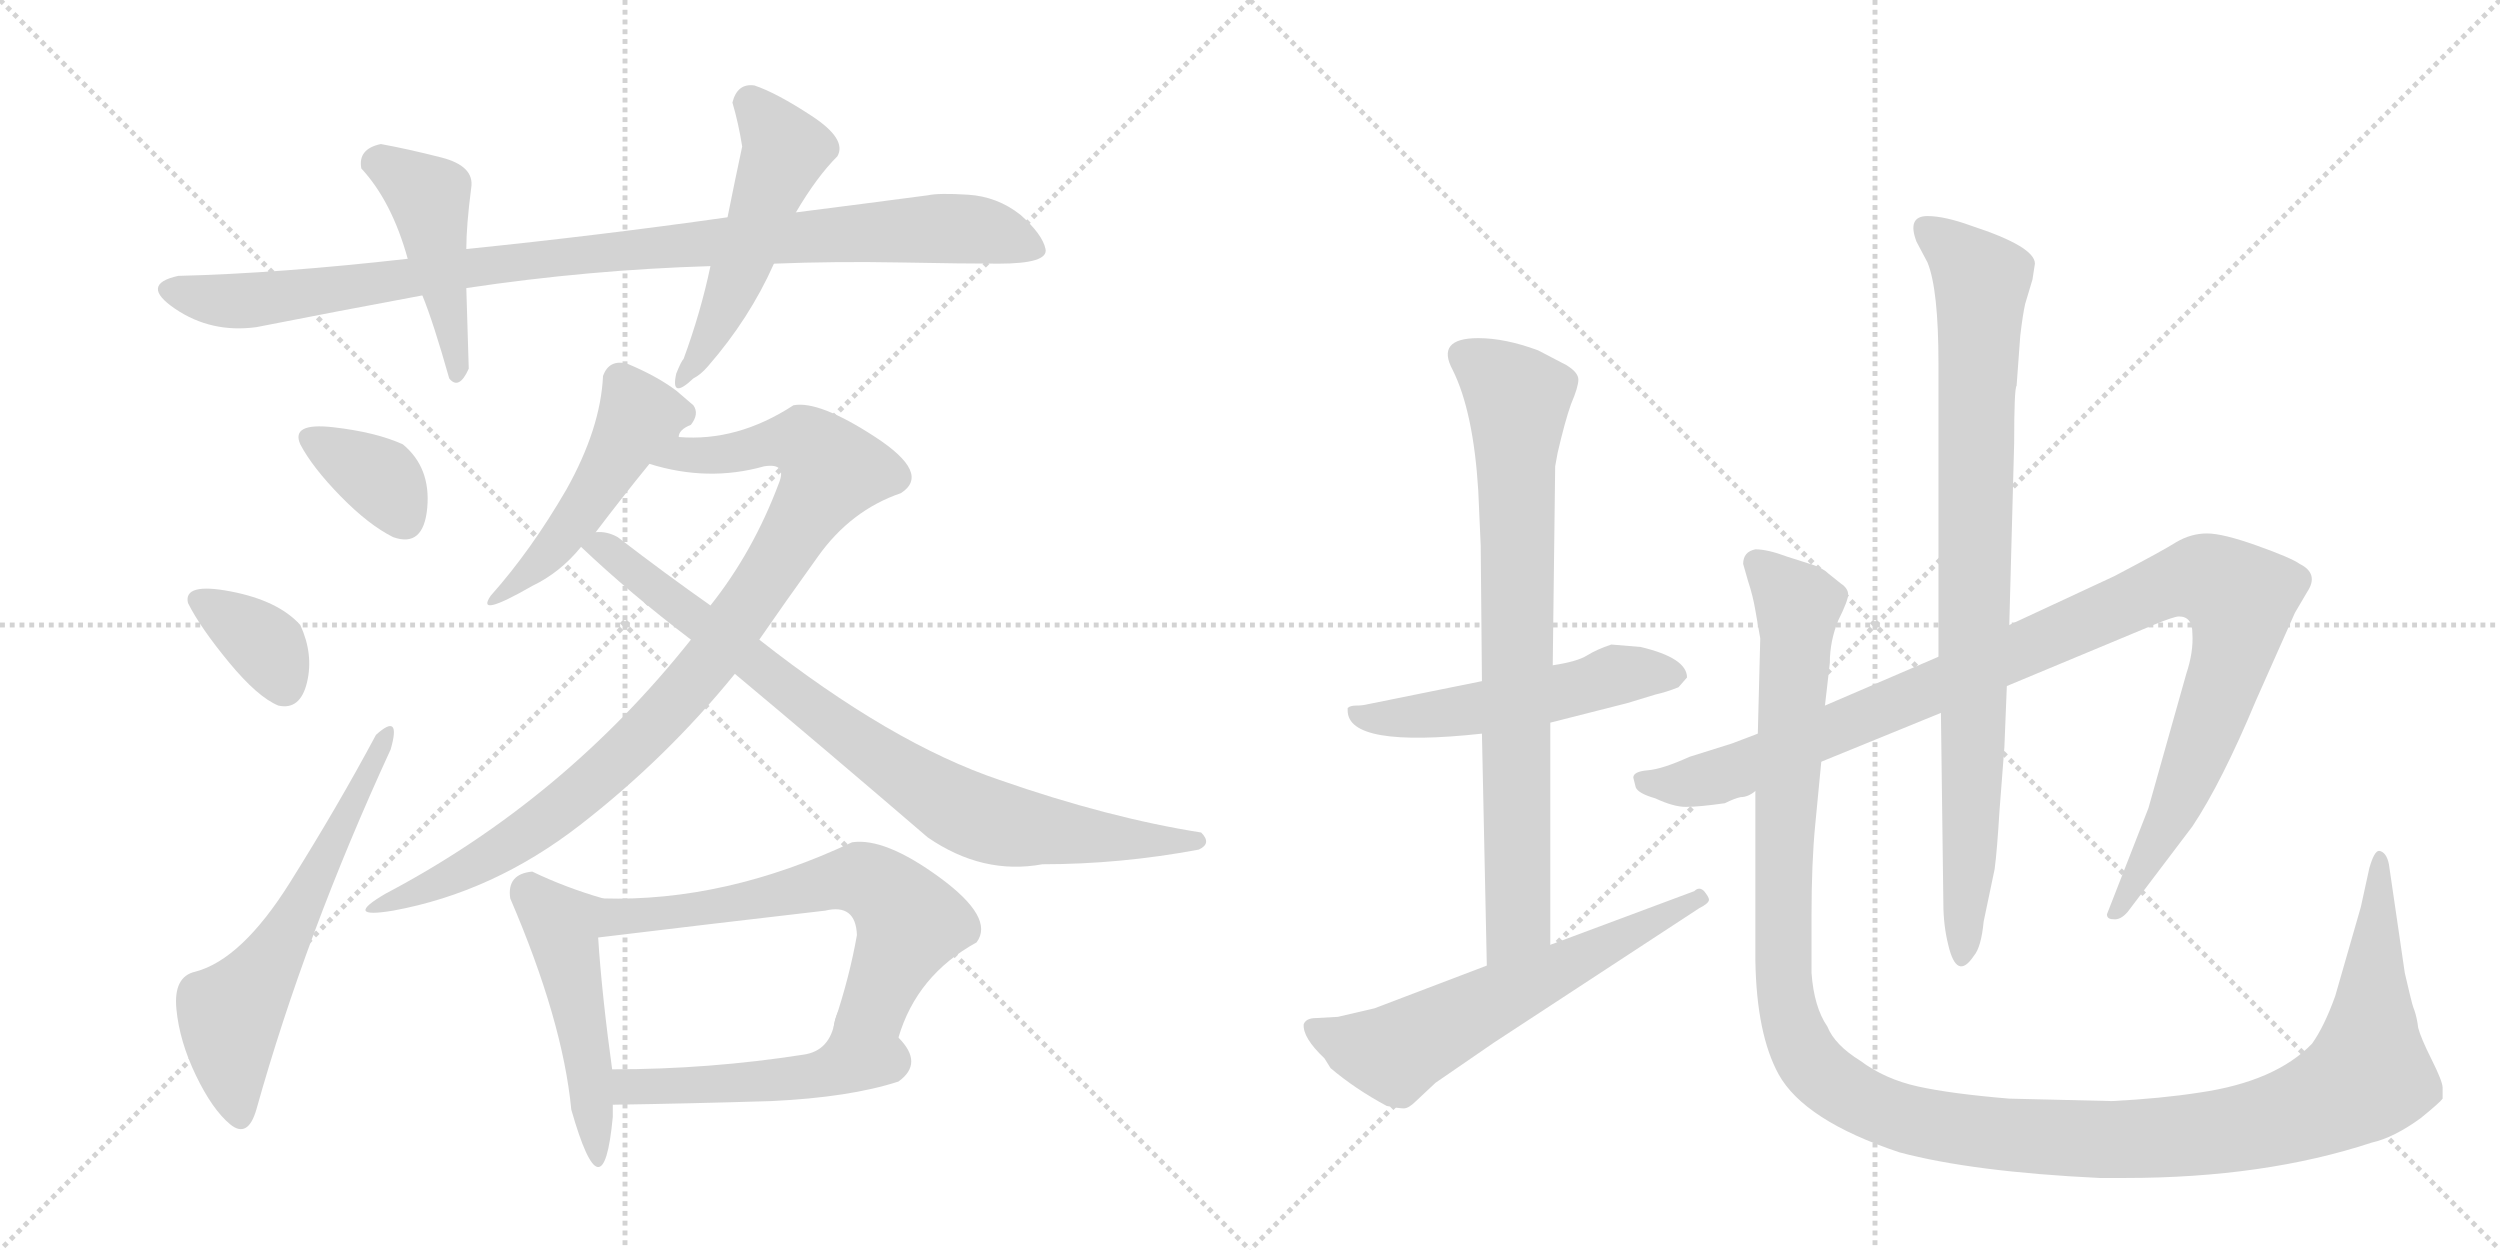 <svg version="1.1" viewBox="0 0 2048 1024" xmlns="http://www.w3.org/2000/svg">
  <g stroke="lightgray" stroke-dasharray="1,1" stroke-width="1" transform="scale(4, 4)">
    <line x1="0" y1="0" x2="256" y2="256"></line>
    <line x1="256" y1="0" x2="0" y2="256"></line>
    <line x1="128" y1="0" x2="128" y2="256"></line>
    <line x1="0" y1="128" x2="256" y2="128"></line>
    <line x1="256" y1="0" x2="512" y2="256"></line>
    <line x1="512" y1="0" x2="256" y2="256"></line>
    <line x1="384" y1="0" x2="384" y2="256"></line>
    <line x1="256" y1="128" x2="512" y2="128"></line>
  </g>
<g transform="scale(1, -1) translate(0, -850)">
   <style type="text/css">
    @keyframes keyframes0 {
      from {
       stroke: black;
       stroke-dashoffset: 965;
       stroke-width: 128;
       }
       76% {
       animation-timing-function: step-end;
       stroke: black;
       stroke-dashoffset: 0;
       stroke-width: 128;
       }
       to {
       stroke: black;
       stroke-width: 1024;
       }
       }
       #make-me-a-hanzi-animation-0 {
         animation: keyframes0 1.035s both;
         animation-delay: 0s;
         animation-timing-function: linear;
       }
    @keyframes keyframes1 {
      from {
       stroke: black;
       stroke-dashoffset: 450;
       stroke-width: 128;
       }
       59% {
       animation-timing-function: step-end;
       stroke: black;
       stroke-dashoffset: 0;
       stroke-width: 128;
       }
       to {
       stroke: black;
       stroke-width: 1024;
       }
       }
       #make-me-a-hanzi-animation-1 {
         animation: keyframes1 0.616s both;
         animation-delay: 1.035s;
         animation-timing-function: linear;
       }
    @keyframes keyframes2 {
      from {
       stroke: black;
       stroke-dashoffset: 501;
       stroke-width: 128;
       }
       62% {
       animation-timing-function: step-end;
       stroke: black;
       stroke-dashoffset: 0;
       stroke-width: 128;
       }
       to {
       stroke: black;
       stroke-width: 1024;
       }
       }
       #make-me-a-hanzi-animation-2 {
         animation: keyframes2 0.658s both;
         animation-delay: 1.652s;
         animation-timing-function: linear;
       }
    @keyframes keyframes3 {
      from {
       stroke: black;
       stroke-dashoffset: 353;
       stroke-width: 128;
       }
       53% {
       animation-timing-function: step-end;
       stroke: black;
       stroke-dashoffset: 0;
       stroke-width: 128;
       }
       to {
       stroke: black;
       stroke-width: 1024;
       }
       }
       #make-me-a-hanzi-animation-3 {
         animation: keyframes3 0.537s both;
         animation-delay: 2.309s;
         animation-timing-function: linear;
       }
    @keyframes keyframes4 {
      from {
       stroke: black;
       stroke-dashoffset: 355;
       stroke-width: 128;
       }
       54% {
       animation-timing-function: step-end;
       stroke: black;
       stroke-dashoffset: 0;
       stroke-width: 128;
       }
       to {
       stroke: black;
       stroke-width: 1024;
       }
       }
       #make-me-a-hanzi-animation-4 {
         animation: keyframes4 0.539s both;
         animation-delay: 2.847s;
         animation-timing-function: linear;
       }
    @keyframes keyframes5 {
      from {
       stroke: black;
       stroke-dashoffset: 599;
       stroke-width: 128;
       }
       66% {
       animation-timing-function: step-end;
       stroke: black;
       stroke-dashoffset: 0;
       stroke-width: 128;
       }
       to {
       stroke: black;
       stroke-width: 1024;
       }
       }
       #make-me-a-hanzi-animation-5 {
         animation: keyframes5 0.737s both;
         animation-delay: 3.385s;
         animation-timing-function: linear;
       }
    @keyframes keyframes6 {
      from {
       stroke: black;
       stroke-dashoffset: 489;
       stroke-width: 128;
       }
       61% {
       animation-timing-function: step-end;
       stroke: black;
       stroke-dashoffset: 0;
       stroke-width: 128;
       }
       to {
       stroke: black;
       stroke-width: 1024;
       }
       }
       #make-me-a-hanzi-animation-6 {
         animation: keyframes6 0.648s both;
         animation-delay: 4.123s;
         animation-timing-function: linear;
       }
    @keyframes keyframes7 {
      from {
       stroke: black;
       stroke-dashoffset: 918;
       stroke-width: 128;
       }
       75% {
       animation-timing-function: step-end;
       stroke: black;
       stroke-dashoffset: 0;
       stroke-width: 128;
       }
       to {
       stroke: black;
       stroke-width: 1024;
       }
       }
       #make-me-a-hanzi-animation-7 {
         animation: keyframes7 0.997s both;
         animation-delay: 4.771s;
         animation-timing-function: linear;
       }
    @keyframes keyframes8 {
      from {
       stroke: black;
       stroke-dashoffset: 822;
       stroke-width: 128;
       }
       73% {
       animation-timing-function: step-end;
       stroke: black;
       stroke-dashoffset: 0;
       stroke-width: 128;
       }
       to {
       stroke: black;
       stroke-width: 1024;
       }
       }
       #make-me-a-hanzi-animation-8 {
         animation: keyframes8 0.919s both;
         animation-delay: 5.768s;
         animation-timing-function: linear;
       }
    @keyframes keyframes9 {
      from {
       stroke: black;
       stroke-dashoffset: 475;
       stroke-width: 128;
       }
       61% {
       animation-timing-function: step-end;
       stroke: black;
       stroke-dashoffset: 0;
       stroke-width: 128;
       }
       to {
       stroke: black;
       stroke-width: 1024;
       }
       }
       #make-me-a-hanzi-animation-9 {
         animation: keyframes9 0.637s both;
         animation-delay: 6.687s;
         animation-timing-function: linear;
       }
    @keyframes keyframes10 {
      from {
       stroke: black;
       stroke-dashoffset: 625;
       stroke-width: 128;
       }
       67% {
       animation-timing-function: step-end;
       stroke: black;
       stroke-dashoffset: 0;
       stroke-width: 128;
       }
       to {
       stroke: black;
       stroke-width: 1024;
       }
       }
       #make-me-a-hanzi-animation-10 {
         animation: keyframes10 0.759s both;
         animation-delay: 7.323s;
         animation-timing-function: linear;
       }
    @keyframes keyframes11 {
      from {
       stroke: black;
       stroke-dashoffset: 484;
       stroke-width: 128;
       }
       61% {
       animation-timing-function: step-end;
       stroke: black;
       stroke-dashoffset: 0;
       stroke-width: 128;
       }
       to {
       stroke: black;
       stroke-width: 1024;
       }
       }
       #make-me-a-hanzi-animation-11 {
         animation: keyframes11 0.644s both;
         animation-delay: 8.082s;
         animation-timing-function: linear;
       }
    @keyframes keyframes12 {
      from {
       stroke: black;
       stroke-dashoffset: 526;
       stroke-width: 128;
       }
       63% {
       animation-timing-function: step-end;
       stroke: black;
       stroke-dashoffset: 0;
       stroke-width: 128;
       }
       to {
       stroke: black;
       stroke-width: 1024;
       }
       }
       #make-me-a-hanzi-animation-12 {
         animation: keyframes12 0.678s both;
         animation-delay: 8.726s;
         animation-timing-function: linear;
       }
    @keyframes keyframes13 {
      from {
       stroke: black;
       stroke-dashoffset: 773;
       stroke-width: 128;
       }
       72% {
       animation-timing-function: step-end;
       stroke: black;
       stroke-dashoffset: 0;
       stroke-width: 128;
       }
       to {
       stroke: black;
       stroke-width: 1024;
       }
       }
       #make-me-a-hanzi-animation-13 {
         animation: keyframes13 0.879s both;
         animation-delay: 9.404s;
         animation-timing-function: linear;
       }
    @keyframes keyframes14 {
      from {
       stroke: black;
       stroke-dashoffset: 606;
       stroke-width: 128;
       }
       66% {
       animation-timing-function: step-end;
       stroke: black;
       stroke-dashoffset: 0;
       stroke-width: 128;
       }
       to {
       stroke: black;
       stroke-width: 1024;
       }
       }
       #make-me-a-hanzi-animation-14 {
         animation: keyframes14 0.743s both;
         animation-delay: 10.283s;
         animation-timing-function: linear;
       }
    @keyframes keyframes15 {
      from {
       stroke: black;
       stroke-dashoffset: 1058;
       stroke-width: 128;
       }
       77% {
       animation-timing-function: step-end;
       stroke: black;
       stroke-dashoffset: 0;
       stroke-width: 128;
       }
       to {
       stroke: black;
       stroke-width: 1024;
       }
       }
       #make-me-a-hanzi-animation-15 {
         animation: keyframes15 1.111s both;
         animation-delay: 11.026s;
         animation-timing-function: linear;
       }
    @keyframes keyframes16 {
      from {
       stroke: black;
       stroke-dashoffset: 867;
       stroke-width: 128;
       }
       74% {
       animation-timing-function: step-end;
       stroke: black;
       stroke-dashoffset: 0;
       stroke-width: 128;
       }
       to {
       stroke: black;
       stroke-width: 1024;
       }
       }
       #make-me-a-hanzi-animation-16 {
         animation: keyframes16 0.956s both;
         animation-delay: 12.137s;
         animation-timing-function: linear;
       }
    @keyframes keyframes17 {
      from {
       stroke: black;
       stroke-dashoffset: 1338;
       stroke-width: 128;
       }
       81% {
       animation-timing-function: step-end;
       stroke: black;
       stroke-dashoffset: 0;
       stroke-width: 128;
       }
       to {
       stroke: black;
       stroke-width: 1024;
       }
       }
       #make-me-a-hanzi-animation-17 {
         animation: keyframes17 1.339s both;
         animation-delay: 13.093s;
         animation-timing-function: linear;
       }
</style>
<path d="M 634 634 Q 684 636 737 635 Q 790 634 818 634 Q 859 634 856.5 646 Q 854 658 836 674 Q 817 689 793 690.5 Q 769 692 760 690 Q 707 683 652 676 L 596 672 Q 490 657 382 646 L 334 638 Q 228 626 146 624 Q 114 617 143.5 597 Q 173 577 210 582 Q 276 595 346 608 L 382 614 Q 482 629 582 632 L 634 634 Z" fill="lightgray"></path> 
<path d="M 382 646 Q 382 665 386 696 Q 389 714 361.5 721 Q 334 728 312 732 Q 293 728 296 712 Q 321 685 334 638 L 346 608 Q 355 586 368 540 Q 376 530 384 548 Q 383 584 382 614 L 382 646 Z" fill="lightgray"></path> 
<path d="M 554 544 Q 549 522 568 540 Q 574 543 580 550 Q 614 589 634 634 L 652 676 Q 669 705 686 722 Q 694 736 665 755 Q 636 774 618 780 Q 604 782 600 766 Q 605 749 608 730 Q 602 702 596 672 L 582 632 Q 574 594 560 556 Q 558 554 554 544 Z" fill="lightgray"></path> 
<path d="M 322 410 Q 347 401 350 434 Q 353 467 330 486 Q 308 496 273 500 Q 238 504 246 486 Q 256 467 279 443.5 Q 302 420 322 410 Z" fill="lightgray"></path> 
<path d="M 228 272 Q 246 268 251.5 291 Q 257 314 246 338 Q 228 358 189 365.5 Q 150 373 154 356 Q 164 336 187.5 307.5 Q 211 279 228 272 Z" fill="lightgray"></path> 
<path d="M 210 -59 Q 250 84 320 236 Q 329 267 308 248 Q 277 190 237.5 127 Q 198 64 160 54 Q 142 50 144.5 23.5 Q 147 -3 160.5 -31 Q 174 -59 188.5 -71 Q 203 -83 210 -59 Z" fill="lightgray"></path> 
<path d="M 568 518 L 554 530 Q 538 542 514 552 Q 499 556 494 542 Q 492 499 464 449 Q 435 399 402 362 Q 389 343 436 370 Q 459 381 476 402 L 488 414 Q 510 443 532 470 C 551 493 541 466 556 492 Q 556 498 566 502 Q 573 511 568 518 Z" fill="lightgray"></path> 
<path d="M 566 326 Q 462 195 316 118 Q 280 97 322 104 Q 404 119 475 174 Q 546 229 602 298 L 622 326 Q 642 355 670 394 Q 697 432 738 446 Q 763 462 717 492 Q 671 522 650 518 Q 604 488 556 492 C 526 492 503 477 532 470 Q 580 455 626 468 Q 645 471 638 454 Q 617 398 582 354 L 566 326 Z" fill="lightgray"></path> 
<path d="M 476 402 Q 516 364 566 326 L 602 298 Q 675 237 760 164 Q 805 133 854 142 Q 918 142 982 154 Q 993 159 984 168 Q 908 180 819 211 Q 730 241 622 326 L 582 354 Q 545 380 506 410 Q 497 415 488 414 C 459 420 456 421 476 402 Z" fill="lightgray"></path> 
<path d="M 494 114 Q 463 123 436 136 Q 415 134 418 114 Q 461 14 468 -59 Q 494 -150 502 -65 L 502 -55 L 502 -30 Q 493 35 490 82 C 488 112 500 112 494 114 Z" fill="lightgray"></path> 
<path d="M 736 0 Q 751 51 800 78 Q 815 98 770 131 Q 725 164 698 160 Q 594 111 494 114 C 464 114 460 78 490 82 Q 581 93 676 104 Q 701 110 702 84 Q 696 50 684 14 C 675 -15 726 -28 736 0 Z" fill="lightgray"></path> 
<path d="M 736 -36 Q 757 -21 736 0 C 716 23 691 43 684 14 Q 680 -11 658 -14 Q 581 -26 502 -26 C 472 -26 467 -56 502 -55 Q 567 -54 632 -52 Q 696 -49 736 -36 Z" fill="lightgray"></path> 
<path d="M 1344 320 L 1320 322 Q 1308 318 1300 313 Q 1292 308 1272 305 L 1214 292 L 1120 273 Q 1116 272 1111 272 Q 1106 272 1104 270 L 1104 268 Q 1104 237 1214 249 L 1270 258 L 1333 274 L 1356 281 Q 1365 283 1375 287 L 1382 295 Q 1382 311 1344 320 Z" fill="lightgray"></path> 
<path d="M 1272 305 L 1274 468 L 1276 479 Q 1282 505 1287 519 Q 1293 533 1293 539 Q 1293 545 1283 551 L 1260 563 Q 1233 573 1211 573 Q 1176 573 1190 547 Q 1207 513 1211 448 L 1213 403 L 1214 292 L 1214 249 L 1218 59 C 1219 29 1270 46 1270 76 L 1270 258 L 1272 305 Z" fill="lightgray"></path> 
<path d="M 1218 59 L 1126 24 L 1096 17 L 1078 16 Q 1070 16 1068 11 Q 1067 0 1085 -17 L 1090 -25 Q 1110 -42 1136 -56 Q 1146 -58 1150 -58 Q 1154 -58 1160 -52 L 1176 -37 L 1224 -4 L 1392 106 Q 1400 110 1400 113 Q 1400 115 1396 120 Q 1392 124 1388 120 L 1270 76 L 1218 59 Z" fill="lightgray"></path> 
<path d="M 1440 249 L 1419 241 L 1384 230 Q 1362 220 1350 219 Q 1338 218 1338 213 L 1340 205 Q 1342 200 1356 196 Q 1371 189 1381 189 Q 1392 189 1413 192 Q 1421 196 1426 197 Q 1432 197 1438 202 L 1492 226 L 1590 266 L 1644 288 L 1764 338 Q 1781 345 1785 345 Q 1796 345 1796 331 Q 1797 316 1791 298 L 1760 188 L 1726 101 Q 1726 97 1731 97 Q 1737 96 1743 103 L 1796 173 Q 1820 209 1848 276 L 1880 348 L 1890 365 Q 1900 380 1884 388 Q 1877 393 1849 403 Q 1821 413 1808 413 Q 1795 413 1783 406 Q 1772 399 1732 378 L 1646 338 L 1588 312 L 1495 272 L 1440 249 Z" fill="lightgray"></path> 
<path d="M 1590 266 L 1592 110 Q 1592 92 1596 76 Q 1603 46 1617 67 Q 1623 74 1625 95 L 1634 138 Q 1636 153 1638 186 L 1642 238 L 1644 288 L 1646 338 L 1650 487 Q 1650 532 1652 534 L 1655 575 Q 1657 592 1659 601 L 1665 621 L 1667 634 Q 1667 648 1615 665 Q 1593 673 1579 673 Q 1562 673 1570 652 L 1579 635 Q 1588 613 1588 552 L 1588 312 L 1590 266 Z" fill="lightgray"></path> 
<path d="M 1495 272 L 1499 307 Q 1499 325 1506 342 Q 1514 358 1514 363 Q 1514 368 1508 372 L 1498 380 Q 1494 384 1486 387 L 1464 394 Q 1448 400 1438 400 Q 1428 398 1428 388 L 1432 374 Q 1436 362 1438 350 L 1442 327 L 1440 249 L 1438 202 L 1438 63 Q 1439 3 1457 -30 Q 1478 -68 1556 -94 Q 1616 -110 1720 -115 L 1741 -115 Q 1855 -115 1943 -86 Q 1961 -82 1983 -66 Q 1999 -53 2001 -50 L 2001 -41 Q 2001 -36 1992 -18 Q 1983 0 1981 8 Q 1980 16 1978 22 Q 1976 27 1974 36 L 1970 53 L 1957 142 Q 1955 152 1949 153 Q 1945 153 1941 139 L 1934 107 L 1913 34 Q 1904 9 1894 -5 Q 1864 -36 1802 -45 Q 1770 -50 1730 -52 L 1646 -50 Q 1598 -46 1571 -40 Q 1544 -34 1524 -19 Q 1503 -6 1497 9 Q 1486 25 1484 53 L 1484 100 Q 1484 143 1487 174 L 1492 226 L 1495 272 Z" fill="lightgray"></path> 
      <clipPath id="make-me-a-hanzi-clip-0">
      <path d="M 634 634 Q 684 636 737 635 Q 790 634 818 634 Q 859 634 856.5 646 Q 854 658 836 674 Q 817 689 793 690.5 Q 769 692 760 690 Q 707 683 652 676 L 596 672 Q 490 657 382 646 L 334 638 Q 228 626 146 624 Q 114 617 143.5 597 Q 173 577 210 582 Q 276 595 346 608 L 382 614 Q 482 629 582 632 L 634 634 Z" fill="lightgray"></path>
      </clipPath>
      <path clip-path="url(#make-me-a-hanzi-clip-0)" d="M 143 611 L 201 603 L 407 634 L 741 662 L 796 662 L 846 647 " fill="none" id="make-me-a-hanzi-animation-0" stroke-dasharray="837 1674" stroke-linecap="round"></path>

      <clipPath id="make-me-a-hanzi-clip-1">
      <path d="M 382 646 Q 382 665 386 696 Q 389 714 361.5 721 Q 334 728 312 732 Q 293 728 296 712 Q 321 685 334 638 L 346 608 Q 355 586 368 540 Q 376 530 384 548 Q 383 584 382 614 L 382 646 Z" fill="lightgray"></path>
      </clipPath>
      <path clip-path="url(#make-me-a-hanzi-clip-1)" d="M 310 716 L 351 688 L 375 546 " fill="none" id="make-me-a-hanzi-animation-1" stroke-dasharray="322 644" stroke-linecap="round"></path>

      <clipPath id="make-me-a-hanzi-clip-2">
      <path d="M 554 544 Q 549 522 568 540 Q 574 543 580 550 Q 614 589 634 634 L 652 676 Q 669 705 686 722 Q 694 736 665 755 Q 636 774 618 780 Q 604 782 600 766 Q 605 749 608 730 Q 602 702 596 672 L 582 632 Q 574 594 560 556 Q 558 554 554 544 Z" fill="lightgray"></path>
      </clipPath>
      <path clip-path="url(#make-me-a-hanzi-clip-2)" d="M 615 765 L 643 727 L 595 601 L 563 547 " fill="none" id="make-me-a-hanzi-animation-2" stroke-dasharray="373 746" stroke-linecap="round"></path>

      <clipPath id="make-me-a-hanzi-clip-3">
      <path d="M 322 410 Q 347 401 350 434 Q 353 467 330 486 Q 308 496 273 500 Q 238 504 246 486 Q 256 467 279 443.5 Q 302 420 322 410 Z" fill="lightgray"></path>
      </clipPath>
      <path clip-path="url(#make-me-a-hanzi-clip-3)" d="M 262 489 L 312 458 L 331 425 " fill="none" id="make-me-a-hanzi-animation-3" stroke-dasharray="225 450" stroke-linecap="round"></path>

      <clipPath id="make-me-a-hanzi-clip-4">
      <path d="M 228 272 Q 246 268 251.5 291 Q 257 314 246 338 Q 228 358 189 365.5 Q 150 373 154 356 Q 164 336 187.5 307.5 Q 211 279 228 272 Z" fill="lightgray"></path>
      </clipPath>
      <path clip-path="url(#make-me-a-hanzi-clip-4)" d="M 164 358 L 214 325 L 232 290 " fill="none" id="make-me-a-hanzi-animation-4" stroke-dasharray="227 454" stroke-linecap="round"></path>

      <clipPath id="make-me-a-hanzi-clip-5">
      <path d="M 210 -59 Q 250 84 320 236 Q 329 267 308 248 Q 277 190 237.5 127 Q 198 64 160 54 Q 142 50 144.5 23.5 Q 147 -3 160.5 -31 Q 174 -59 188.5 -71 Q 203 -83 210 -59 Z" fill="lightgray"></path>
      </clipPath>
      <path clip-path="url(#make-me-a-hanzi-clip-5)" d="M 197 -62 L 189 -24 L 189 19 L 251 114 L 318 246 " fill="none" id="make-me-a-hanzi-animation-5" stroke-dasharray="471 942" stroke-linecap="round"></path>

      <clipPath id="make-me-a-hanzi-clip-6">
      <path d="M 568 518 L 554 530 Q 538 542 514 552 Q 499 556 494 542 Q 492 499 464 449 Q 435 399 402 362 Q 389 343 436 370 Q 459 381 476 402 L 488 414 Q 510 443 532 470 C 551 493 541 466 556 492 Q 556 498 566 502 Q 573 511 568 518 Z" fill="lightgray"></path>
      </clipPath>
      <path clip-path="url(#make-me-a-hanzi-clip-6)" d="M 558 511 L 524 509 L 472 424 L 423 365 L 410 365 L 405 357 " fill="none" id="make-me-a-hanzi-animation-6" stroke-dasharray="361 722" stroke-linecap="round"></path>

      <clipPath id="make-me-a-hanzi-clip-7">
      <path d="M 566 326 Q 462 195 316 118 Q 280 97 322 104 Q 404 119 475 174 Q 546 229 602 298 L 622 326 Q 642 355 670 394 Q 697 432 738 446 Q 763 462 717 492 Q 671 522 650 518 Q 604 488 556 492 C 526 492 503 477 532 470 Q 580 455 626 468 Q 645 471 638 454 Q 617 398 582 354 L 566 326 Z" fill="lightgray"></path>
      </clipPath>
      <path clip-path="url(#make-me-a-hanzi-clip-7)" d="M 540 469 L 562 478 L 659 488 L 681 464 L 587 316 L 512 233 L 420 159 L 327 114 " fill="none" id="make-me-a-hanzi-animation-7" stroke-dasharray="790 1580" stroke-linecap="round"></path>

      <clipPath id="make-me-a-hanzi-clip-8">
      <path d="M 476 402 Q 516 364 566 326 L 602 298 Q 675 237 760 164 Q 805 133 854 142 Q 918 142 982 154 Q 993 159 984 168 Q 908 180 819 211 Q 730 241 622 326 L 582 354 Q 545 380 506 410 Q 497 415 488 414 C 459 420 456 421 476 402 Z" fill="lightgray"></path>
      </clipPath>
      <path clip-path="url(#make-me-a-hanzi-clip-8)" d="M 484 400 L 493 403 L 505 395 L 704 240 L 794 183 L 861 168 L 976 162 " fill="none" id="make-me-a-hanzi-animation-8" stroke-dasharray="694 1388" stroke-linecap="round"></path>

      <clipPath id="make-me-a-hanzi-clip-9">
      <path d="M 494 114 Q 463 123 436 136 Q 415 134 418 114 Q 461 14 468 -59 Q 494 -150 502 -65 L 502 -55 L 502 -30 Q 493 35 490 82 C 488 112 500 112 494 114 Z" fill="lightgray"></path>
      </clipPath>
      <path clip-path="url(#make-me-a-hanzi-clip-9)" d="M 435 119 L 461 91 L 483 -24 L 482 -77 L 492 -82 " fill="none" id="make-me-a-hanzi-animation-9" stroke-dasharray="347 694" stroke-linecap="round"></path>

      <clipPath id="make-me-a-hanzi-clip-10">
      <path d="M 736 0 Q 751 51 800 78 Q 815 98 770 131 Q 725 164 698 160 Q 594 111 494 114 C 464 114 460 78 490 82 Q 581 93 676 104 Q 701 110 702 84 Q 696 50 684 14 C 675 -15 726 -28 736 0 Z" fill="lightgray"></path>
      </clipPath>
      <path clip-path="url(#make-me-a-hanzi-clip-10)" d="M 497 87 L 507 99 L 606 111 L 704 131 L 728 117 L 745 94 L 720 34 L 692 19 " fill="none" id="make-me-a-hanzi-animation-10" stroke-dasharray="497 994" stroke-linecap="round"></path>

      <clipPath id="make-me-a-hanzi-clip-11">
      <path d="M 736 -36 Q 757 -21 736 0 C 716 23 691 43 684 14 Q 680 -11 658 -14 Q 581 -26 502 -26 C 472 -26 467 -56 502 -55 Q 567 -54 632 -52 Q 696 -49 736 -36 Z" fill="lightgray"></path>
      </clipPath>
      <path clip-path="url(#make-me-a-hanzi-clip-11)" d="M 510 -28 L 516 -40 L 566 -40 L 657 -33 L 699 -18 L 728 -19 " fill="none" id="make-me-a-hanzi-animation-11" stroke-dasharray="356 712" stroke-linecap="round"></path>

      <clipPath id="make-me-a-hanzi-clip-12">
      <path d="M 1344 320 L 1320 322 Q 1308 318 1300 313 Q 1292 308 1272 305 L 1214 292 L 1120 273 Q 1116 272 1111 272 Q 1106 272 1104 270 L 1104 268 Q 1104 237 1214 249 L 1270 258 L 1333 274 L 1356 281 Q 1365 283 1375 287 L 1382 295 Q 1382 311 1344 320 Z" fill="lightgray"></path>
      </clipPath>
      <path clip-path="url(#make-me-a-hanzi-clip-12)" d="M 1108 269 L 1122 261 L 1172 263 L 1336 299 L 1372 297 " fill="none" id="make-me-a-hanzi-animation-12" stroke-dasharray="398 796" stroke-linecap="round"></path>

      <clipPath id="make-me-a-hanzi-clip-13">
      <path d="M 1272 305 L 1274 468 L 1276 479 Q 1282 505 1287 519 Q 1293 533 1293 539 Q 1293 545 1283 551 L 1260 563 Q 1233 573 1211 573 Q 1176 573 1190 547 Q 1207 513 1211 448 L 1213 403 L 1214 292 L 1214 249 L 1218 59 C 1219 29 1270 46 1270 76 L 1270 258 L 1272 305 Z" fill="lightgray"></path>
      </clipPath>
      <path clip-path="url(#make-me-a-hanzi-clip-13)" d="M 1200 557 L 1243 523 L 1244 99 L 1223 67 " fill="none" id="make-me-a-hanzi-animation-13" stroke-dasharray="645 1290" stroke-linecap="round"></path>

      <clipPath id="make-me-a-hanzi-clip-14">
      <path d="M 1218 59 L 1126 24 L 1096 17 L 1078 16 Q 1070 16 1068 11 Q 1067 0 1085 -17 L 1090 -25 Q 1110 -42 1136 -56 Q 1146 -58 1150 -58 Q 1154 -58 1160 -52 L 1176 -37 L 1224 -4 L 1392 106 Q 1400 110 1400 113 Q 1400 115 1396 120 Q 1392 124 1388 120 L 1270 76 L 1218 59 Z" fill="lightgray"></path>
      </clipPath>
      <path clip-path="url(#make-me-a-hanzi-clip-14)" d="M 1076 8 L 1109 -6 L 1145 -12 L 1393 113 " fill="none" id="make-me-a-hanzi-animation-14" stroke-dasharray="478 956" stroke-linecap="round"></path>

      <clipPath id="make-me-a-hanzi-clip-15">
      <path d="M 1440 249 L 1419 241 L 1384 230 Q 1362 220 1350 219 Q 1338 218 1338 213 L 1340 205 Q 1342 200 1356 196 Q 1371 189 1381 189 Q 1392 189 1413 192 Q 1421 196 1426 197 Q 1432 197 1438 202 L 1492 226 L 1590 266 L 1644 288 L 1764 338 Q 1781 345 1785 345 Q 1796 345 1796 331 Q 1797 316 1791 298 L 1760 188 L 1726 101 Q 1726 97 1731 97 Q 1737 96 1743 103 L 1796 173 Q 1820 209 1848 276 L 1880 348 L 1890 365 Q 1900 380 1884 388 Q 1877 393 1849 403 Q 1821 413 1808 413 Q 1795 413 1783 406 Q 1772 399 1732 378 L 1646 338 L 1588 312 L 1495 272 L 1440 249 Z" fill="lightgray"></path>
      </clipPath>
      <path clip-path="url(#make-me-a-hanzi-clip-15)" d="M 1347 211 L 1378 207 L 1424 219 L 1770 369 L 1796 376 L 1816 373 L 1836 359 L 1828 310 L 1777 178 L 1734 106 " fill="none" id="make-me-a-hanzi-animation-15" stroke-dasharray="930 1860" stroke-linecap="round"></path>

      <clipPath id="make-me-a-hanzi-clip-16">
      <path d="M 1590 266 L 1592 110 Q 1592 92 1596 76 Q 1603 46 1617 67 Q 1623 74 1625 95 L 1634 138 Q 1636 153 1638 186 L 1642 238 L 1644 288 L 1646 338 L 1650 487 Q 1650 532 1652 534 L 1655 575 Q 1657 592 1659 601 L 1665 621 L 1667 634 Q 1667 648 1615 665 Q 1593 673 1579 673 Q 1562 673 1570 652 L 1579 635 Q 1588 613 1588 552 L 1588 312 L 1590 266 Z" fill="lightgray"></path>
      </clipPath>
      <path clip-path="url(#make-me-a-hanzi-clip-16)" d="M 1578 661 L 1623 620 L 1614 154 L 1606 70 " fill="none" id="make-me-a-hanzi-animation-16" stroke-dasharray="739 1478" stroke-linecap="round"></path>

      <clipPath id="make-me-a-hanzi-clip-17">
      <path d="M 1495 272 L 1499 307 Q 1499 325 1506 342 Q 1514 358 1514 363 Q 1514 368 1508 372 L 1498 380 Q 1494 384 1486 387 L 1464 394 Q 1448 400 1438 400 Q 1428 398 1428 388 L 1432 374 Q 1436 362 1438 350 L 1442 327 L 1440 249 L 1438 202 L 1438 63 Q 1439 3 1457 -30 Q 1478 -68 1556 -94 Q 1616 -110 1720 -115 L 1741 -115 Q 1855 -115 1943 -86 Q 1961 -82 1983 -66 Q 1999 -53 2001 -50 L 2001 -41 Q 2001 -36 1992 -18 Q 1983 0 1981 8 Q 1980 16 1978 22 Q 1976 27 1974 36 L 1970 53 L 1957 142 Q 1955 152 1949 153 Q 1945 153 1941 139 L 1934 107 L 1913 34 Q 1904 9 1894 -5 Q 1864 -36 1802 -45 Q 1770 -50 1730 -52 L 1646 -50 Q 1598 -46 1571 -40 Q 1544 -34 1524 -19 Q 1503 -6 1497 9 Q 1486 25 1484 53 L 1484 100 Q 1484 143 1487 174 L 1492 226 L 1495 272 Z" fill="lightgray"></path>
      </clipPath>
      <path clip-path="url(#make-me-a-hanzi-clip-17)" d="M 1442 386 L 1473 354 L 1461 163 L 1460 54 L 1465 22 L 1478 -13 L 1494 -32 L 1542 -60 L 1646 -80 L 1766 -83 L 1843 -73 L 1910 -50 L 1940 -31 L 1951 146 " fill="none" id="make-me-a-hanzi-animation-17" stroke-dasharray="1210 2420" stroke-linecap="round"></path>

</g>
</svg>
